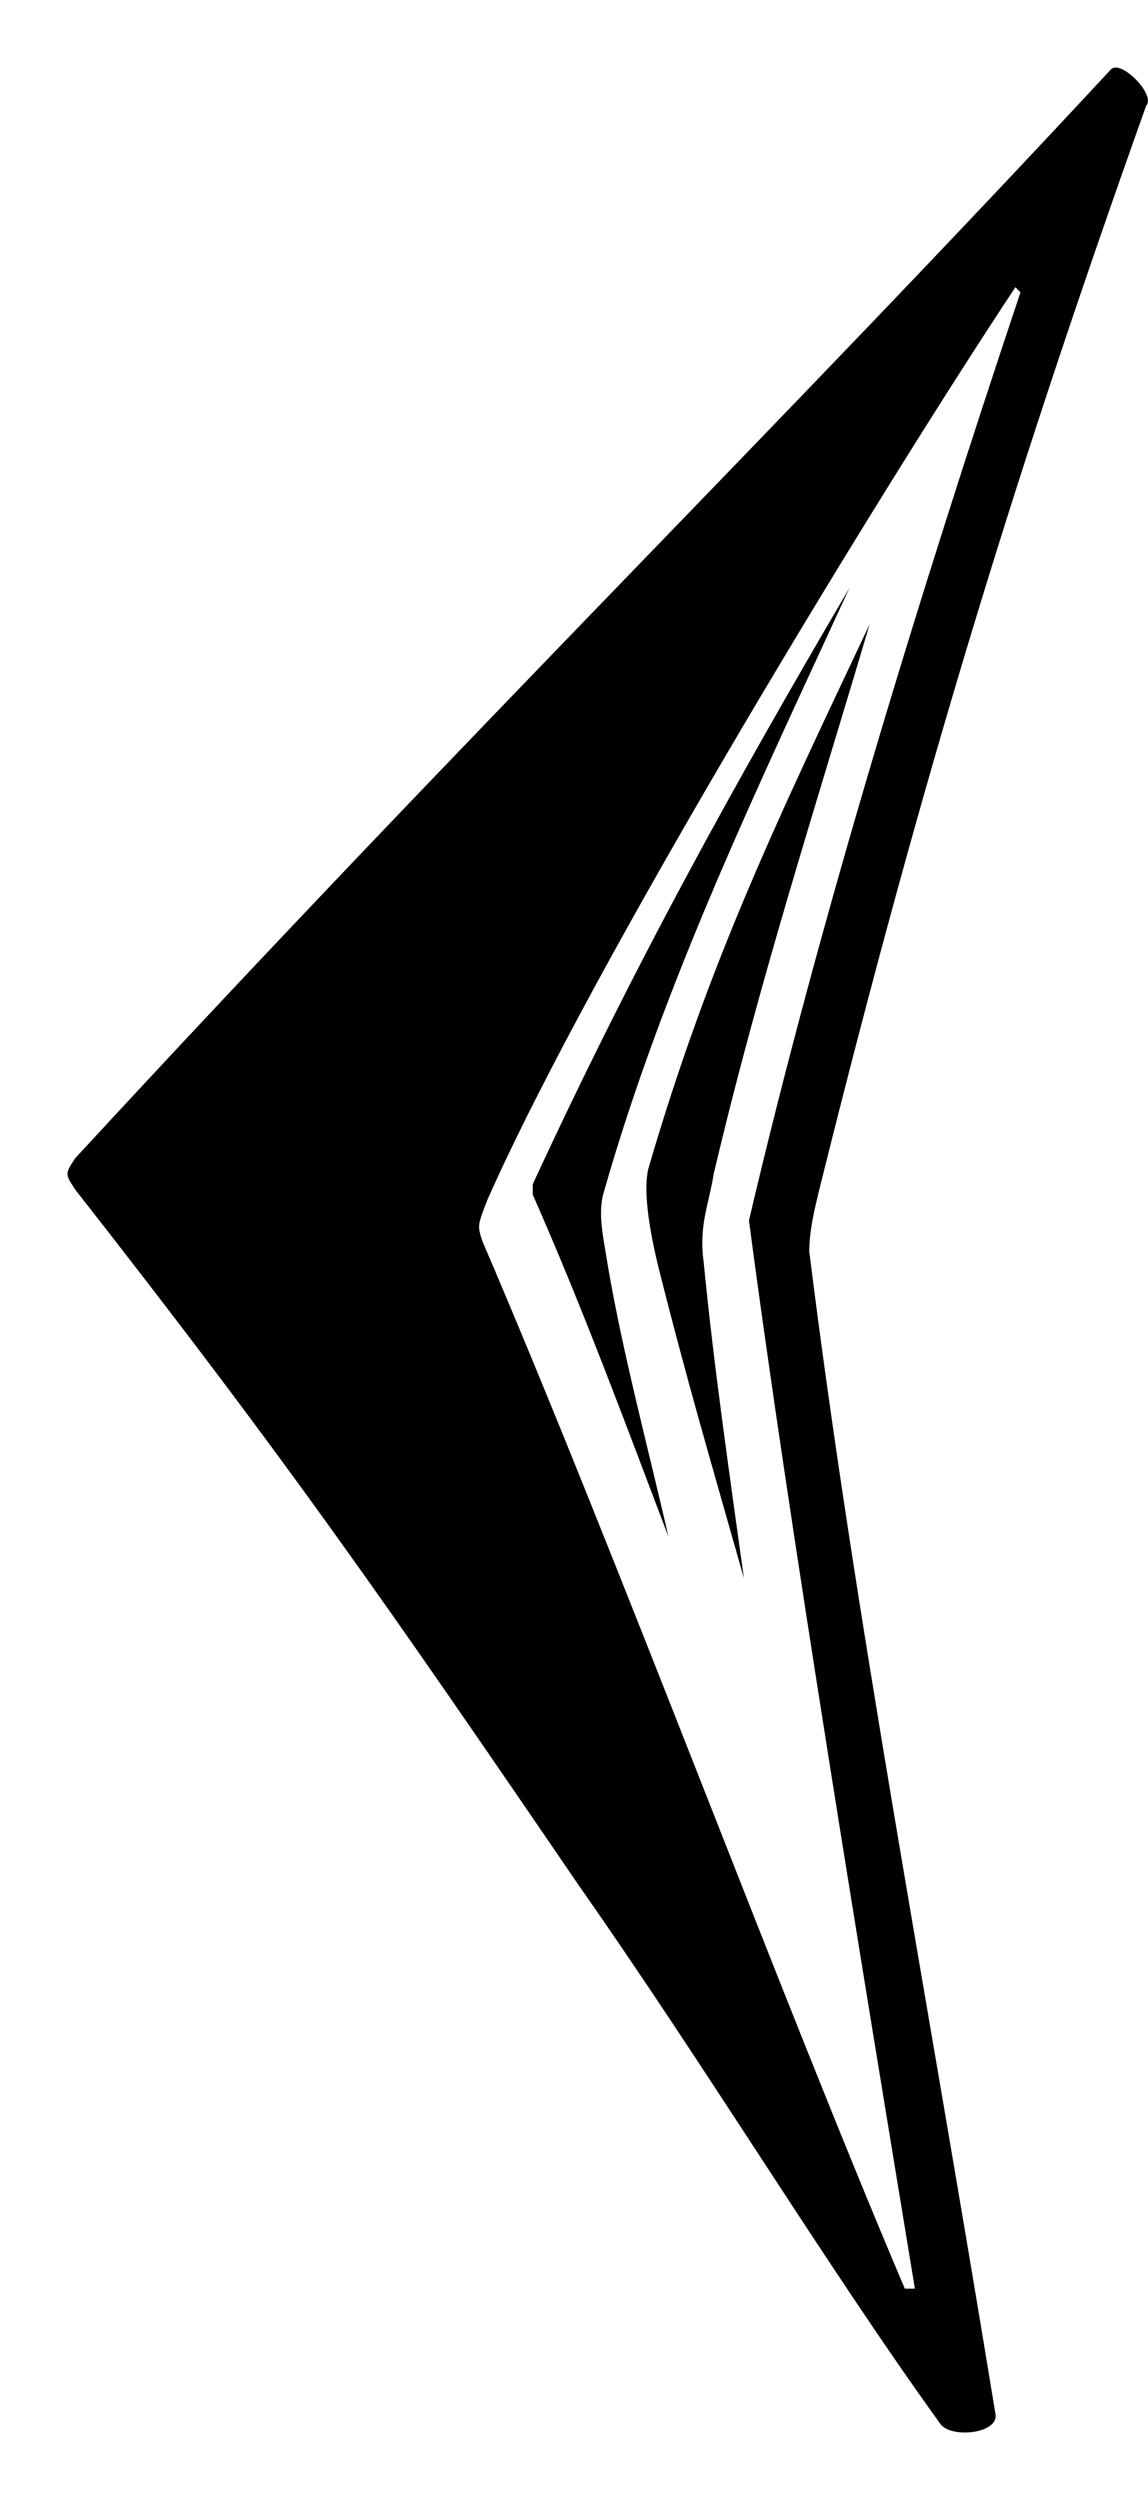 <svg xmlns="http://www.w3.org/2000/svg" width="17" height="37" viewBox="0 0 17 37">
	<path fill="currentColor" d="M16.452 1.027c.15-.153.67.384.521.537-1.861 5.219-3.276 9.746-4.84 16.039-.074.306-.149.613-.149.92.67 5.372 1.713 10.82 2.755 17.19.075.307-.67.383-.819.153-1.713-2.379-3.425-5.218-5.361-7.98-2.83-4.144-4.32-6.293-7.447-10.283-.15-.23-.15-.23 0-.46C6.92 10.85 11.537 6.322 16.452 1.026zm-2.904 32.844c-.745-4.528-1.862-11.28-2.457-15.808 1.042-4.45 2.531-9.285 4.02-13.736l-.074-.077c-1.936 2.916-6.255 9.976-7.819 13.506-.149.384-.149.384-.074.614 2.01 4.681 4.393 11.127 6.255 15.501h.149zM8.931 17.679c-.075.307 0 .614.074 1.075.224 1.304.596 2.685.894 3.99-.67-1.765-1.266-3.376-2.01-5.065v-.153c1.489-3.223 2.978-5.909 4.69-8.825-1.34 2.916-2.754 5.832-3.648 8.978zm.67-.383c.894-3.07 1.936-5.218 3.277-8.058-.82 2.763-1.639 5.295-2.309 8.134-.074.46-.223.768-.149 1.305.15 1.535.373 3.07.596 4.68-.521-1.84-.82-2.838-1.266-4.603-.149-.614-.223-1.151-.149-1.458z"/>
</svg>
